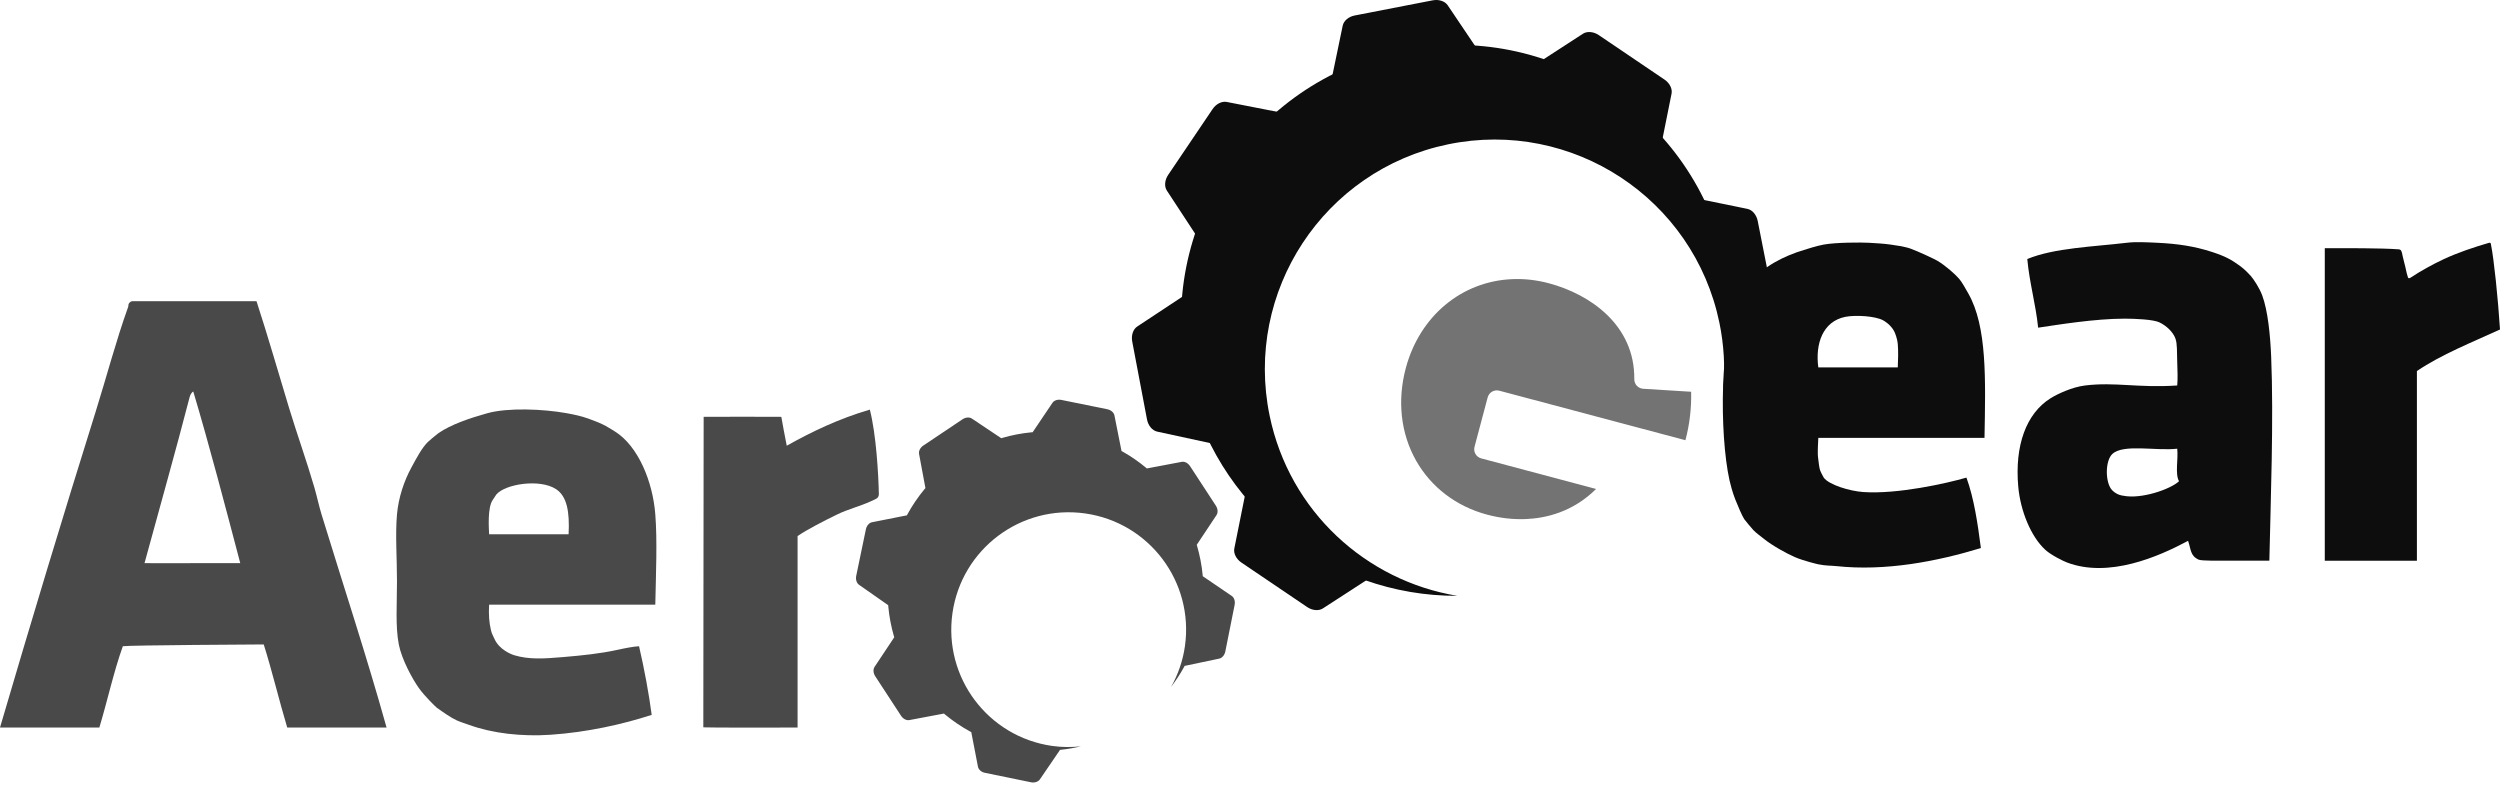 <?xml version="1.0" encoding="UTF-8"?>
<svg width="512px" height="161px" viewBox="0 0 512 161" version="1.1" xmlns="http://www.w3.org/2000/svg" preserveAspectRatio="xMidYMid">
    <title>AeroGear</title>
    <g>
        <path d="M406.426,89.675 C395.081,89.675 383.737,89.675 372.39,89.675 C372.365,90.953 372.152,92.669 372.39,94.114 C372.474,94.623 372.545,95.697 372.76,96.333 C372.822,96.519 373.328,97.569 373.5,97.814 C374.513,99.251 378.733,100.578 381.641,100.773 C388.579,101.243 398.636,99.007 402.727,97.814 C404.276,102.061 405.018,107.114 405.686,112.241 C396.593,115.012 386.106,117.014 376.089,115.941 C374.791,115.802 374.113,115.909 372.39,115.571 C372.198,115.533 369.405,114.875 367.58,114.092 C366.071,113.443 362.988,111.769 361.292,110.392 C360.504,109.755 359.666,109.177 359.071,108.542 C358.755,108.203 357.419,106.626 357.221,106.321 C356.75,105.605 355.951,103.689 355.371,102.253 C355.056,101.471 354.853,100.77 354.632,100.033 C352.244,92.095 351.982,71.13 355.371,63.777 C355.812,62.82 356.454,60.497 357.221,59.337 C357.489,58.934 358.594,58.225 359.071,57.487 C360.892,54.674 365.493,52.359 369.431,51.2 C370.154,50.984 371.938,50.377 373.5,50.089 C375.996,49.628 381.188,49.631 382.751,49.72 C384.274,49.806 385.845,49.896 387.189,50.089 C387.733,50.165 390.086,50.484 391.263,50.912 C392.979,51.535 396.33,53.129 396.807,53.419 C398.48,54.433 400.394,56.12 401.247,57.117 C401.823,57.792 402.551,59.123 403.097,60.078 C406.978,66.885 406.642,77.645 406.426,89.675 Z M388.666,70.437 C388.588,69.453 388.135,68.24 387.929,67.847 C387.198,66.458 385.861,65.717 385.709,65.627 C384.149,64.725 380.022,64.471 377.938,64.886 C373.27,65.822 371.747,70.428 372.389,75.247 C377.815,75.247 383.241,75.247 388.665,75.247 C388.73,73.838 388.796,72.043 388.666,70.437 Z" fill="rgb(13,13,13)"></path>
        <path d="M464.764,114.831 C462.841,114.831 460.105,114.831 457.363,114.831 C454.839,114.831 450.897,114.9 450.28,114.615 C448.537,113.81 448.751,112.564 448.116,110.761 C442.024,114.036 431.872,118.431 423.331,115.202 C422.596,114.924 420.092,113.71 418.889,112.611 C415.946,109.926 413.785,104.645 413.338,99.662 C412.595,91.303 414.917,84.694 419.999,81.535 C421.323,80.713 424.336,79.273 427.027,78.945 C433.224,78.192 437.908,79.485 445.895,78.945 C446.019,77.675 445.96,75.863 445.895,74.136 C445.816,72.091 445.932,70.456 445.527,69.327 C445.037,67.971 443.637,66.663 442.195,65.998 C440.969,65.432 437.329,65.259 435.166,65.259 C428.966,65.259 421.347,66.532 417.41,67.108 C416.902,62.189 415.646,58.019 415.188,53.049 C420.696,50.766 428.792,50.529 435.537,49.721 C437.394,49.495 439.513,49.613 441.828,49.721 C446.007,49.914 449.458,50.449 452.925,51.569 C455.806,52.502 457.002,53.184 458.844,54.53 C459.692,55.151 460.64,56.135 460.977,56.528 C461.563,57.211 462.714,58.947 463.283,60.448 C464.481,63.616 464.959,68.865 465.134,73.028 C465.671,85.801 465.021,102.951 464.764,114.831 Z M432.575,93.005 C431.103,94.428 431.126,98.914 432.575,100.404 C433.594,101.451 434.857,101.526 434.798,101.514 C438.499,102.306 444.605,100.16 446.265,98.553 C445.409,97.068 446.138,93.995 445.895,91.895 C441.534,92.395 434.813,90.847 432.575,93.005 Z" fill="rgb(13,13,13)"></path>
        <path d="M512,67.477 C506.171,70.159 500.061,72.557 494.982,75.987 C494.982,88.934 494.982,101.885 494.982,114.832 C488.694,114.832 482.406,114.832 476.115,114.832 C476.115,93.498 476.115,72.163 476.115,50.83 C480.371,50.824 487.663,50.792 491.256,51.062 C492.019,51.062 491.876,52.013 492.392,53.79 C492.673,54.754 492.824,55.863 493.132,56.75 C493.241,57.152 493.564,56.958 493.871,56.75 C495.533,55.625 498.21,54.129 500.532,53.05 C503.302,51.762 506.754,50.587 509.779,49.721 C510.094,49.652 510.127,49.865 510.15,50.09 C510.748,52.914 511.604,61.234 512,67.477 Z" fill="rgb(13,13,13)"></path>
        <path d="M27.005,61.689 C35.515,61.689 44.023,61.689 52.534,61.689 C54.896,68.936 56.98,76.232 59.191,83.516 C60.837,88.935 62.779,94.336 64.371,99.793 C64.923,101.682 65.294,103.526 65.85,105.343 C70.296,119.875 75.063,134.293 79.169,148.997 C72.385,148.997 65.603,148.997 58.822,148.997 C57.147,143.395 55.754,137.515 54.012,131.98 C53.265,131.987 26.24,132.131 25.157,132.349 C23.271,137.617 22.009,143.506 20.348,148.997 C13.565,148.997 6.784,148.997 -7.10542736e-15,148.997 C6.36,127.333 12.859,105.786 19.608,84.254 C21.862,77.06 23.738,69.845 26.267,62.799 C26.251,62.166 26.542,61.841 27.005,61.689 Z M38.845,81.297 C35.991,92.347 32.641,104.144 29.597,115.331 C30.233,115.374 48.273,115.303 49.204,115.331 C46.09,103.525 43.009,91.682 39.586,80.187 C39.235,80.326 38.936,80.938 38.845,81.297 Z" fill="rgb(73,73,73)"></path>
        <path d="M134.205,123.842 C122.861,123.842 111.514,123.842 100.17,123.842 C100.052,125.863 100.175,127.481 100.539,129.02 C100.74,129.862 100.892,129.998 101.28,130.871 C102.253,133.058 104.717,134.012 105.349,134.2 C108.363,135.097 111.344,134.907 115.338,134.568 C119.305,134.234 123.026,133.842 126.438,133.091 C128.163,132.711 129.707,132.417 130.878,132.349 C131.929,136.848 132.916,142.186 133.467,146.408 C127.494,148.347 120.186,149.981 112.75,150.479 C106.797,150.877 100.893,150.198 96.075,148.463 C95.201,148.147 94.26,147.863 93.512,147.519 C92.324,146.972 90.82,145.911 89.444,144.931 C89.312,144.839 86.975,142.61 85.743,140.861 C84.512,139.113 82.289,135.128 81.674,131.982 C80.959,128.326 81.302,123.633 81.302,119.035 C81.302,114.333 80.936,109.472 81.302,105.346 C81.616,101.841 82.768,98.475 84.263,95.726 C85.315,93.795 86.362,91.791 87.593,90.548 C87.899,90.238 89.506,88.91 89.812,88.696 C92.366,86.934 96.174,85.64 99.802,84.628 C103.973,83.462 111.204,83.743 116.08,84.628 C117.704,84.922 119.098,85.23 120.52,85.737 C121.775,86.185 123.108,86.708 124.075,87.245 C124.717,87.602 125.746,88.246 125.857,88.315 C130.778,91.346 133.701,98.77 134.206,105.346 C134.626,110.789 134.342,117.228 134.205,123.842 Z M113.859,100.163 C110.527,98.005 103.46,99.123 101.65,101.273 C101.534,101.414 101.003,102.251 100.911,102.385 C99.815,103.979 100.115,108.173 100.171,109.412 C105.596,109.412 111.023,109.412 116.449,109.412 C116.681,104.812 116.125,101.634 113.859,100.163 Z" fill="rgb(73,73,73)"></path>
        <path d="M179.993,101.273 C179.86,102.11 179.551,102.111 178.144,102.755 C176.269,103.614 173.579,104.323 171.484,105.344 C168.557,106.771 165.289,108.457 163.346,109.782 C163.346,122.855 163.346,135.926 163.346,148.998 C163.363,149.031 144.111,149.031 144.039,148.959 C144.039,127.873 144.108,106.452 144.108,85.368 C147.918,85.321 156.199,85.361 160.016,85.368 C160.37,87.356 160.653,88.919 161.126,91.285 C166.334,88.355 171.854,85.737 178.144,83.886 C179.448,88.995 179.907,97.12 179.993,101.273 Z" fill="rgb(73,73,73)"></path>
        <path d="M363.129,61.195 L359.976,45.234 C359.724,43.988 358.878,42.987 357.88,42.78 L348.605,40.885 C350.762,45.272 352.394,50.002 353.357,55.036 C354.309,59.963 354.552,64.861 354.212,69.639 L362.125,64.267 C362.969,63.696 363.372,62.448 363.129,61.195 Z" fill="rgb(13,13,13)"></path>
        <path d="M353.527,54.201 C347.225,23.696 317.386,4.074 286.878,10.378 C256.372,16.681 236.752,46.522 243.055,77.027 C248.578,103.762 272.18,122.132 298.462,122.025 C279.805,118.962 264.074,104.753 260.021,85.135 C254.765,59.697 271.124,34.815 296.561,29.559 C321.998,24.302 346.878,40.662 352.134,66.1 C353.076,70.655 353.312,75.19 352.94,79.601 C355.007,71.54 355.326,62.9 353.527,54.201 Z" fill="rgb(13,13,13)"></path>
        <path d="M242.32,60.648 L232.908,66.869 C232.053,67.435 231.643,68.674 231.877,69.927 L234.908,85.912 C235.145,87.167 235.99,88.174 236.989,88.395 L248.054,90.792 C245.799,86.293 244.101,81.427 243.105,76.244 C242.09,70.975 241.865,65.74 242.32,60.648 Z" fill="rgb(13,13,13)"></path>
        <path d="M302.267,9.659 L296.491,1.083 C295.919,0.236 294.671,-0.173 293.417,0.069 L277.448,3.17 C276.192,3.412 275.195,4.256 274.985,5.257 L272.843,15.574 C277.408,13.261 282.358,11.526 287.63,10.508 C292.571,9.56 297.478,9.315 302.267,9.659 Z" fill="rgb(13,13,13)"></path>
        <path d="M261.804,22.944 L251.23,20.877 C250.228,20.686 249.055,21.279 248.342,22.334 L239.241,35.818 C238.526,36.88 238.413,38.185 238.975,39.035 L244.924,48.11 C248.145,38.346 253.99,29.623 261.804,22.944 Z" fill="rgb(13,13,13)"></path>
        <path d="M254.984,101.394 L252.789,112.324 C252.59,113.327 253.179,114.493 254.24,115.212 L267.712,124.329 C268.771,125.045 270.077,125.153 270.933,124.599 L280.004,118.719 C270.248,115.358 261.578,109.353 254.984,101.394 Z" fill="rgb(13,13,13)"></path>
        <path d="M340.429,28.668 L342.335,19.178 C342.537,18.184 341.946,17.009 340.886,16.296 L327.413,7.178 C326.358,6.468 325.047,6.356 324.192,6.907 L315.792,12.353 C325.308,15.497 333.826,21.141 340.429,28.668 Z" fill="rgb(13,13,13)"></path>
        <path d="M334.704,77.658 C334.83,66.638 325.737,60.281 317.187,58.006 C314.711,57.348 312.202,57.064 309.734,57.166 C299.305,57.594 290.732,64.762 287.895,75.431 C286.129,82.065 286.877,88.771 289.997,94.306 C293.085,99.784 298.265,103.724 304.576,105.403 C307.222,106.107 309.887,106.412 312.496,106.305 C316.553,106.139 322.115,104.882 326.879,100.139 L303.363,93.881 C302.325,93.607 301.706,92.54 301.983,91.503 L304.674,81.393 C304.95,80.355 306.013,79.739 307.052,80.014 L345.173,90.156 C346.022,86.969 346.428,83.632 346.345,80.23 L336.526,79.621 C335.495,79.557 334.692,78.695 334.704,77.658 Z" fill="rgb(115,115,115)"></path>
        <path d="M252.266,122.051 L246.319,118.002 C246.312,117.917 246.311,117.83 246.303,117.744 C246.108,115.726 245.72,113.745 245.168,111.83 C245.144,111.749 245.113,111.668 245.09,111.587 L249.143,105.487 C249.482,104.981 249.423,104.199 249.009,103.565 L243.725,95.469 C243.311,94.836 242.622,94.474 242.029,94.585 L234.867,95.939 C234.801,95.885 234.741,95.824 234.676,95.77 C233.198,94.545 231.608,93.442 229.911,92.487 C229.838,92.448 229.76,92.415 229.689,92.375 L228.235,85.074 C228.114,84.477 227.526,83.968 226.788,83.817 L217.367,81.902 C216.63,81.751 215.891,81.989 215.55,82.49 L211.484,88.523 C211.4,88.528 211.316,88.53 211.231,88.538 C209.214,88.727 207.236,89.113 205.319,89.668 C205.234,89.693 205.152,89.726 205.067,89.751 L199.035,85.721 C198.532,85.387 197.758,85.447 197.129,85.868 L189.099,91.247 C188.468,91.669 188.11,92.365 188.223,92.964 L189.529,99.965 C189.474,100.027 189.412,100.088 189.36,100.153 C188.04,101.742 186.861,103.468 185.851,105.311 C185.81,105.386 185.776,105.464 185.734,105.539 L178.589,106.954 C177.996,107.07 177.487,107.663 177.333,108.407 L175.354,117.924 C175.2,118.669 175.433,119.416 175.928,119.765 L181.906,123.946 C181.913,124.032 181.914,124.116 181.922,124.201 C182.111,126.272 182.5,128.3 183.066,130.262 C183.089,130.347 183.119,130.428 183.145,130.51 L179.114,136.572 C178.778,137.078 178.834,137.858 179.249,138.496 L184.533,146.588 C184.946,147.222 185.635,147.585 186.23,147.474 L193.324,146.135 C193.391,146.188 193.451,146.25 193.517,146.308 C195.111,147.631 196.838,148.813 198.688,149.82 C198.762,149.863 198.842,149.895 198.915,149.934 L200.284,157.022 C200.401,157.619 200.987,158.131 201.728,158.275 L211.143,160.207 C211.884,160.359 212.622,160.117 212.969,159.616 L217.102,153.561 C217.185,153.551 217.276,153.551 217.36,153.543 C218.72,153.399 220.058,153.163 221.373,152.849 C219.453,153.051 217.484,153.05 215.486,152.766 C202.338,150.9 193.193,138.727 195.062,125.581 C196.928,112.431 209.1,103.285 222.25,105.154 C235.396,107.02 244.54,119.19 242.674,132.34 C242.245,135.363 241.25,138.158 239.845,140.671 C240.809,139.389 241.712,138.047 242.488,136.612 C242.529,136.535 242.563,136.454 242.605,136.377 L249.701,134.886 C250.291,134.759 250.798,134.161 250.947,133.416 L252.851,123.885 C253.002,123.135 252.767,122.393 252.266,122.051 Z" fill="rgb(73,73,73)"></path>
    </g>
</svg>

